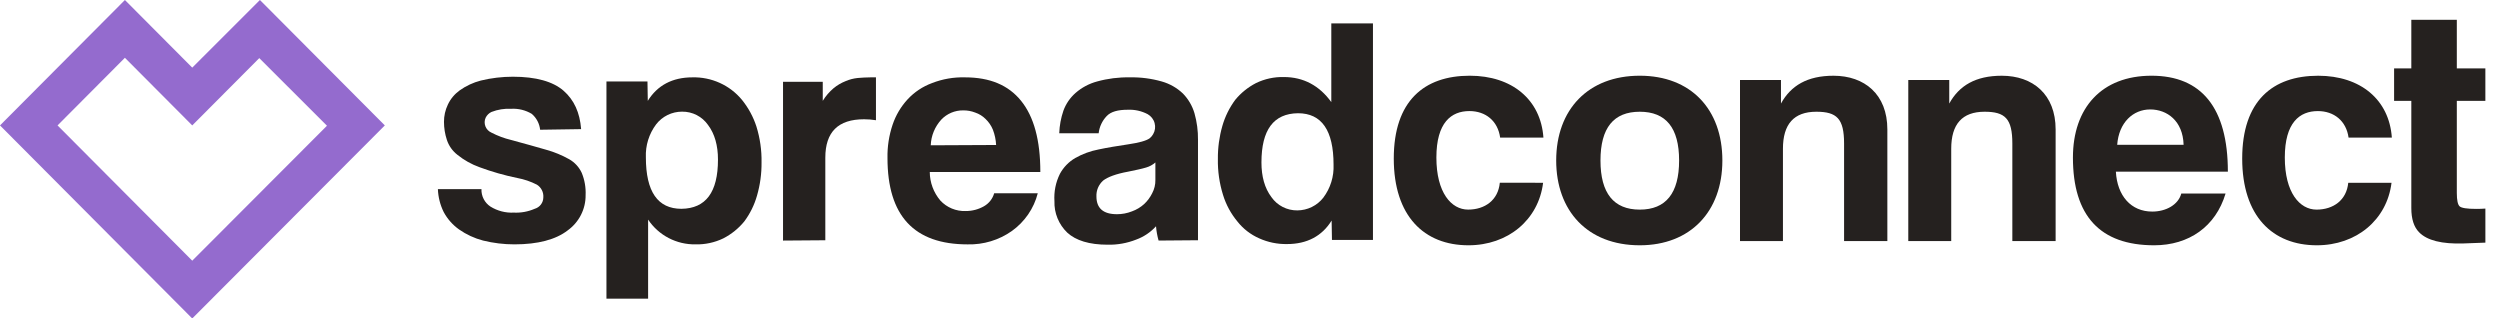 <svg class="svg-logo" viewBox="0 0 157 20"><path d="M12.073 4.247L7.844 -2.56853e-08L2.57921e-08 7.876L12.073 20L24.167 7.876L16.323 -5.34514e-08L12.073 4.247ZM12.073 16.371L3.614 7.876L7.844 3.629L12.073 7.876L16.283 3.649L20.533 7.896L12.073 16.371Z" fill="#946BCE"></path><path d="M83.606 1.468V6.413C82.862 5.377 81.855 4.838 80.628 4.838C80.022 4.823 79.422 4.953 78.877 5.217C78.373 5.478 77.928 5.837 77.569 6.274C77.206 6.768 76.933 7.321 76.764 7.909C76.571 8.583 76.476 9.282 76.483 9.983C76.469 10.746 76.578 11.506 76.805 12.236C76.992 12.848 77.3 13.417 77.71 13.911C78.071 14.37 78.541 14.732 79.078 14.968C79.627 15.216 80.226 15.339 80.829 15.327C82.077 15.327 83.023 14.828 83.626 13.851L83.647 15.067L86.222 15.067V1.468L83.606 1.468ZM83.103 12.415C82.91 12.662 82.663 12.862 82.381 13C82.098 13.138 81.788 13.211 81.473 13.213C81.153 13.217 80.837 13.142 80.552 12.996C80.268 12.85 80.024 12.637 79.843 12.376C79.42 11.816 79.219 11.079 79.219 10.202C79.219 8.148 79.984 7.131 81.513 7.111C83.002 7.111 83.747 8.188 83.747 10.341C83.779 11.086 83.552 11.818 83.103 12.415Z" fill="#25211F"></path><path d="M74.289 5.875C73.915 5.518 73.459 5.258 72.96 5.117C72.307 4.931 71.628 4.843 70.948 4.858C70.255 4.845 69.563 4.932 68.895 5.117C68.396 5.251 67.935 5.497 67.547 5.835C67.201 6.138 66.938 6.522 66.782 6.952C66.626 7.408 66.537 7.885 66.521 8.367H68.996C69.041 7.964 69.217 7.586 69.499 7.291C69.761 7.012 70.203 6.892 70.827 6.892C71.261 6.873 71.692 6.969 72.075 7.171C72.181 7.231 72.274 7.311 72.348 7.407C72.423 7.503 72.478 7.612 72.509 7.729C72.541 7.846 72.549 7.967 72.534 8.087C72.518 8.207 72.478 8.323 72.417 8.427C72.361 8.527 72.286 8.615 72.196 8.687C71.974 8.846 71.511 8.966 70.847 9.065C70.183 9.165 69.559 9.265 68.996 9.385C68.48 9.483 67.983 9.665 67.527 9.923C67.118 10.161 66.784 10.506 66.561 10.92C66.298 11.452 66.18 12.043 66.219 12.635C66.207 13.001 66.272 13.366 66.411 13.706C66.549 14.046 66.758 14.353 67.024 14.609C67.567 15.107 68.412 15.367 69.559 15.367C70.172 15.381 70.781 15.272 71.35 15.047C71.829 14.873 72.257 14.586 72.598 14.21C72.622 14.513 72.676 14.814 72.759 15.107L75.234 15.087V8.786C75.241 8.22 75.167 7.656 75.013 7.111C74.876 6.647 74.628 6.223 74.289 5.875ZM72.558 11.299C72.564 11.59 72.494 11.878 72.357 12.136C72.231 12.39 72.061 12.62 71.854 12.814C71.632 13.015 71.372 13.171 71.089 13.273C70.788 13.392 70.467 13.453 70.144 13.452C69.278 13.452 68.856 13.073 68.856 12.336C68.848 12.149 68.881 11.963 68.954 11.79C69.028 11.618 69.138 11.464 69.278 11.339C69.56 11.119 70.083 10.92 70.848 10.78C71.331 10.681 71.714 10.601 71.975 10.52C72.191 10.459 72.39 10.35 72.558 10.202V11.299Z" fill="#25211F"></path><path d="M35.751 10.003C35.294 9.746 34.808 9.545 34.302 9.405C33.699 9.225 32.954 9.026 32.088 8.787C31.662 8.684 31.249 8.53 30.861 8.328C30.775 8.29 30.697 8.236 30.632 8.168C30.568 8.101 30.517 8.021 30.483 7.934C30.45 7.847 30.434 7.754 30.436 7.661C30.439 7.568 30.46 7.476 30.499 7.391C30.576 7.235 30.703 7.108 30.861 7.032C31.257 6.877 31.683 6.809 32.108 6.832C32.56 6.807 33.01 6.919 33.396 7.151C33.692 7.406 33.879 7.762 33.92 8.148L36.495 8.109C36.415 7.072 36.053 6.274 35.389 5.696C34.725 5.118 33.658 4.818 32.209 4.818C31.531 4.818 30.855 4.898 30.197 5.058C29.719 5.181 29.269 5.391 28.868 5.676C28.547 5.907 28.29 6.216 28.124 6.573C27.963 6.909 27.881 7.277 27.882 7.65C27.882 8.036 27.943 8.419 28.064 8.786C28.186 9.157 28.417 9.483 28.727 9.723C29.143 10.058 29.612 10.321 30.116 10.501C30.889 10.787 31.683 11.014 32.491 11.179C32.918 11.258 33.332 11.399 33.718 11.598C33.852 11.682 33.96 11.8 34.031 11.941C34.102 12.082 34.133 12.238 34.121 12.395C34.121 12.557 34.068 12.714 33.97 12.844C33.872 12.973 33.734 13.068 33.577 13.113C33.166 13.292 32.718 13.373 32.269 13.352C31.752 13.379 31.239 13.246 30.8 12.973C30.619 12.854 30.472 12.69 30.374 12.498C30.275 12.306 30.227 12.092 30.236 11.877L27.5 11.877C27.518 12.375 27.641 12.864 27.862 13.312C28.094 13.747 28.425 14.122 28.828 14.409C29.285 14.729 29.796 14.965 30.337 15.107C30.982 15.266 31.644 15.347 32.309 15.346C33.778 15.346 34.905 15.047 35.65 14.469C36.002 14.216 36.288 13.883 36.484 13.498C36.68 13.113 36.781 12.687 36.776 12.255C36.798 11.778 36.716 11.302 36.535 10.86C36.37 10.5 36.095 10.2 35.75 10.002" fill="#25211F"></path><path d="M46.598 6.274C46.222 5.817 45.745 5.452 45.204 5.207C44.663 4.962 44.073 4.842 43.479 4.858C42.231 4.858 41.285 5.357 40.681 6.334L40.661 5.117H38.085L38.085 18.756L40.701 18.756V13.791C41.026 14.277 41.468 14.675 41.989 14.947C42.51 15.219 43.091 15.356 43.679 15.346C44.285 15.361 44.886 15.231 45.43 14.967C45.934 14.707 46.379 14.347 46.738 13.91C47.105 13.419 47.378 12.864 47.543 12.275C47.737 11.601 47.832 10.903 47.825 10.202C47.839 9.438 47.73 8.678 47.504 7.948C47.308 7.34 47 6.773 46.598 6.274ZM42.794 13.113C41.305 13.113 40.561 12.037 40.561 9.883C40.529 9.139 40.756 8.407 41.205 7.809C41.396 7.561 41.643 7.36 41.925 7.221C42.208 7.083 42.519 7.011 42.835 7.012C43.155 7.008 43.471 7.082 43.755 7.228C44.04 7.374 44.283 7.588 44.465 7.849C44.887 8.408 45.089 9.145 45.089 10.022C45.089 12.076 44.324 13.094 42.794 13.113Z" fill="#25211F"></path><path d="M64.126 6.334C63.321 5.337 62.154 4.858 60.604 4.858C59.896 4.838 59.191 4.96 58.532 5.217C57.948 5.432 57.424 5.78 57.002 6.234C56.577 6.694 56.255 7.237 56.056 7.829C55.829 8.504 55.72 9.212 55.734 9.923C55.734 13.552 57.404 15.347 60.765 15.347C61.758 15.373 62.733 15.079 63.542 14.509C64.35 13.932 64.928 13.092 65.172 12.136H62.435C62.337 12.482 62.106 12.775 61.791 12.954C61.443 13.152 61.047 13.255 60.644 13.253C60.347 13.264 60.051 13.21 59.777 13.097C59.502 12.983 59.256 12.812 59.055 12.595C58.628 12.092 58.392 11.457 58.39 10.8L65.333 10.8C65.333 8.806 64.93 7.331 64.126 6.334ZM58.451 9.125C58.473 8.526 58.709 7.954 59.115 7.51C59.291 7.325 59.503 7.179 59.738 7.079C59.974 6.98 60.227 6.929 60.483 6.932C60.745 6.928 61.005 6.975 61.248 7.071C61.491 7.153 61.712 7.29 61.892 7.47C62.093 7.661 62.251 7.892 62.355 8.148C62.472 8.455 62.54 8.778 62.556 9.105L58.451 9.125Z" fill="#25211F"></path><path d="M53.863 4.898C53.599 4.925 53.341 4.992 53.098 5.098C52.828 5.205 52.577 5.353 52.353 5.536C52.084 5.764 51.852 6.033 51.669 6.334V5.138L49.174 5.138L49.174 15.108L51.83 15.088L51.83 9.903C51.83 8.288 52.635 7.49 54.265 7.49C54.515 7.49 54.764 7.51 55.01 7.55V4.858H54.668C54.386 4.858 54.124 4.878 53.863 4.898Z" fill="#25211F"></path><path d="M96.907 11.478C96.616 13.821 94.687 15.404 92.218 15.404C89.438 15.404 87.529 13.575 87.529 9.957C87.529 6.338 89.437 4.755 92.3 4.755C94.956 4.755 96.761 6.256 96.927 8.641L94.209 8.641C94.064 7.592 93.296 6.975 92.28 6.975C91.138 6.975 90.205 7.695 90.205 9.895C90.205 12.094 91.138 13.163 92.197 13.163C93.255 13.163 94.085 12.567 94.188 11.477L96.907 11.478Z" fill="#25211F"></path><path d="M97.729 10.08C97.729 6.873 99.742 4.755 102.978 4.755C106.174 4.755 108.165 6.852 108.165 10.08C108.165 13.287 106.153 15.404 102.978 15.404C99.68 15.404 97.729 13.225 97.729 10.08ZM105.448 10.08C105.448 8.024 104.618 7.017 102.978 7.017C101.339 7.017 100.51 8.024 100.51 10.08C100.51 12.136 101.34 13.164 102.978 13.164C104.617 13.164 105.448 12.136 105.448 10.08Z" fill="#25211F"></path><path d="M115.808 15.137V9.011C115.808 7.448 115.351 7.017 114.065 7.017C112.654 7.017 111.969 7.798 111.969 9.34V15.137L109.272 15.137V5.023L111.845 5.023V6.503C112.467 5.372 113.505 4.756 115.144 4.756C117.094 4.756 118.526 5.927 118.526 8.127V15.137L115.808 15.137Z" fill="#25211F"></path><path d="M126.375 15.137V9.011C126.375 7.448 125.919 7.017 124.633 7.017C123.222 7.017 122.537 7.798 122.537 9.34V15.137L119.84 15.137V5.023L122.413 5.023V6.503C123.035 5.372 124.072 4.756 125.711 4.756C127.662 4.756 129.093 5.927 129.093 8.127V15.137H126.375Z" fill="#25211F"></path><path d="M132.877 10.779C132.96 12.3 133.831 13.287 135.159 13.287C136.031 13.287 136.798 12.855 136.985 12.156L139.765 12.156C139.143 14.232 137.462 15.404 135.284 15.404C131.881 15.404 130.18 13.554 130.18 9.895C130.18 6.77 131.985 4.755 135.118 4.755C138.251 4.755 139.91 6.77 139.91 10.779L132.877 10.779ZM137.13 9.093C137.088 7.592 136.092 6.873 135.034 6.873C133.955 6.873 133.063 7.695 132.96 9.093L137.13 9.093Z" fill="#25211F"></path><path d="M150.188 11.478C149.897 13.821 147.968 15.404 145.498 15.404C142.718 15.404 140.81 13.575 140.81 9.957C140.81 6.339 142.718 4.756 145.582 4.756C148.237 4.756 150.042 6.256 150.208 8.641H147.49C147.345 7.592 146.577 6.976 145.561 6.976C144.419 6.976 143.486 7.695 143.486 9.895C143.486 12.095 144.42 13.164 145.478 13.164C146.536 13.164 147.366 12.567 147.47 11.478L150.188 11.478Z" fill="#25211F"></path><path d="M156.082 13.099V15.237L154.714 15.288C153.35 15.334 152.417 15.1 151.918 14.585C151.593 14.257 151.431 13.752 151.431 13.069V6.333L150.349 6.333V4.296H151.431V1.244L154.288 1.244V4.296H156.081V6.333L154.288 6.333V12.116C154.288 12.564 154.346 12.843 154.46 12.954C154.575 13.064 154.926 13.119 155.514 13.119C155.601 13.119 155.694 13.118 155.793 13.114C155.891 13.111 155.988 13.106 156.082 13.099Z" fill="#25211F"></path></svg>